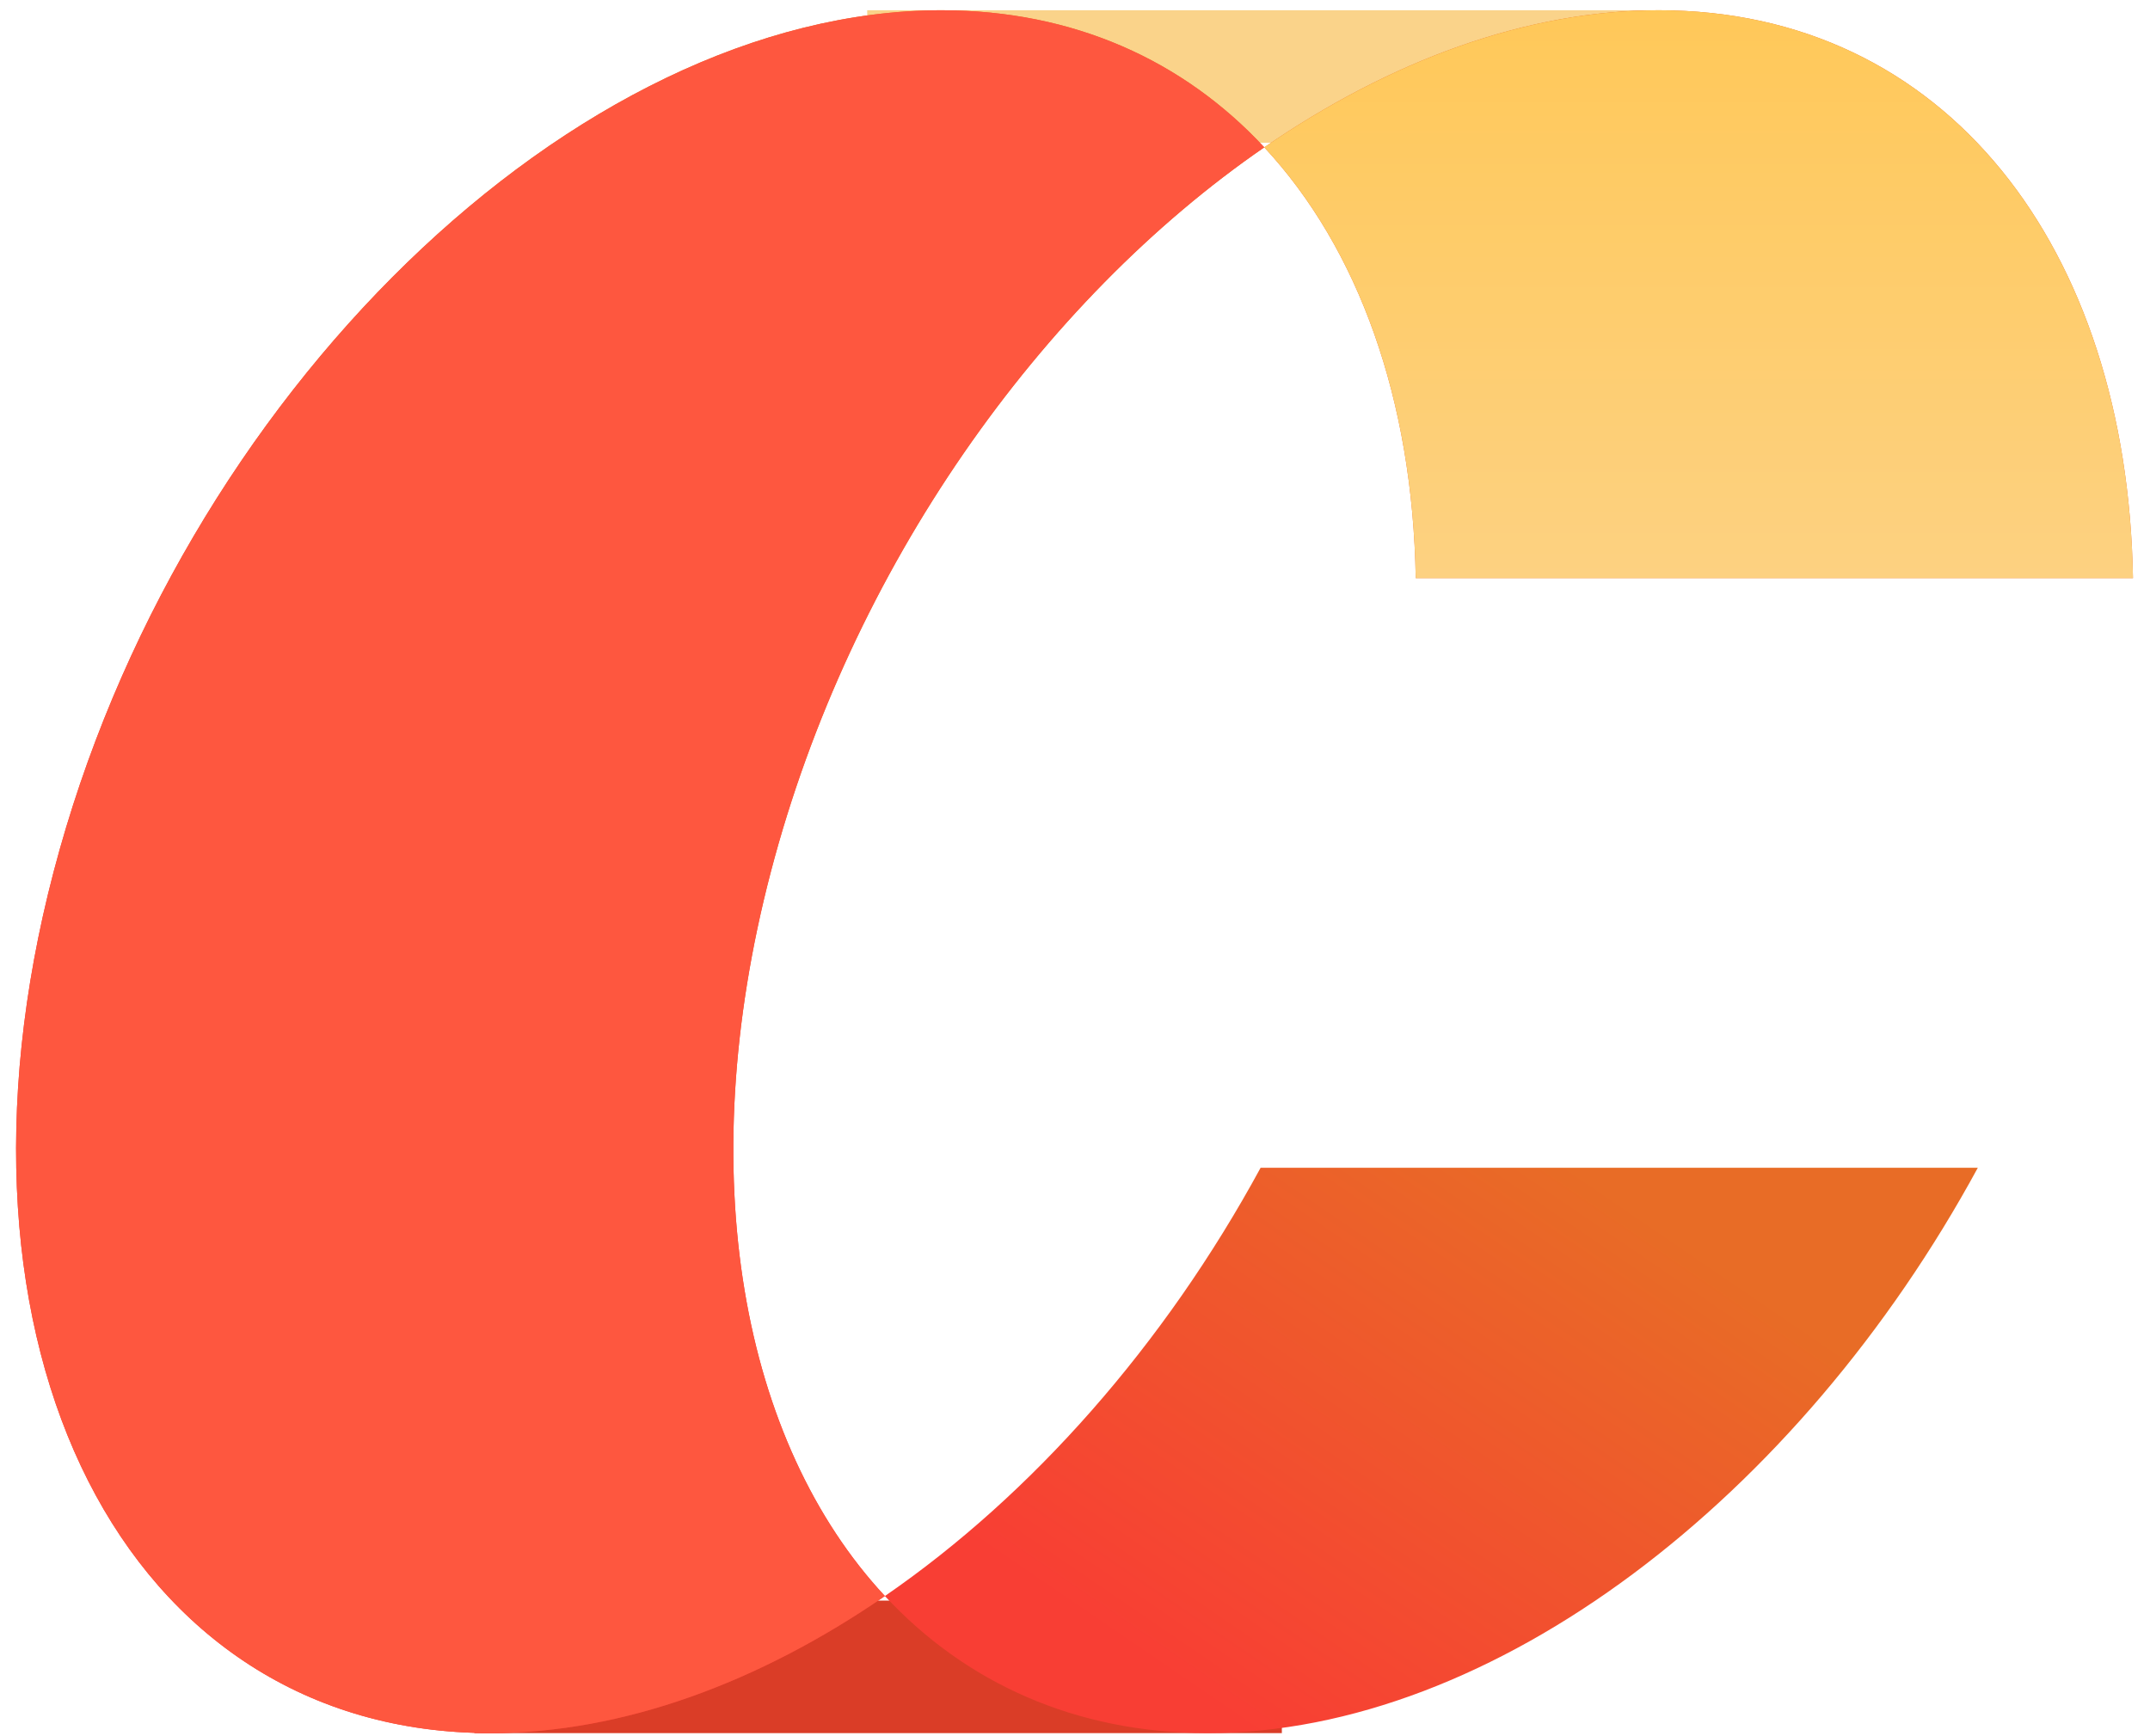 <svg width="104" height="84" viewBox="0 0 104 84" fill="none" xmlns="http://www.w3.org/2000/svg">
<rect x="41.949" y="0.496" width="39.059" height="6.412" fill="#FAD38A"/>
<rect x="22.947" y="77.439" width="39.059" height="6.412" fill="#DA3D27"/>
<path d="M23.721 83.85C6.027 83.85 -3.432 65.191 2.595 42.173C8.622 19.155 27.851 0.496 45.545 0.496C51.938 0.496 57.255 2.931 61.156 7.128C67.254 2.931 73.847 0.496 80.24 0.496C94.1 0.496 102.906 11.945 103.176 27.97H68.482C68.337 19.336 65.713 12.03 61.156 7.128C50.374 14.547 41.139 27.471 37.289 42.173C33.44 56.875 35.908 69.799 42.804 77.219C49.895 72.339 56.318 65.078 60.979 56.497H95.672C87.003 72.459 72.24 83.85 58.415 83.85C52.023 83.85 46.705 81.415 42.804 77.219C36.706 81.415 30.113 83.85 23.721 83.85Z" fill="url(#paint0_linear_120_792)"/>
<path d="M68.482 27.97C68.337 19.336 65.713 12.03 61.156 7.128C67.254 2.931 73.847 0.496 80.24 0.496C94.1 0.496 102.906 11.945 103.176 27.97H68.482Z" fill="url(#paint1_linear_120_792)"/>
<path d="M2.595 42.173C-3.432 65.191 6.027 83.85 23.721 83.85C30.113 83.85 36.706 81.415 42.804 77.219C35.908 69.799 33.44 56.875 37.289 42.173C41.139 27.471 50.374 14.547 61.156 7.128C57.255 2.931 51.938 0.496 45.545 0.496C27.851 0.496 8.622 19.155 2.595 42.173Z" fill="#FE573F"/>
<defs>
<linearGradient id="paint0_linear_120_792" x1="76.426" y1="56.648" x2="58.728" y2="82.557" gradientUnits="userSpaceOnUse">
<stop stop-color="#E86C26"/>
<stop offset="1" stop-color="#F83E34"/>
</linearGradient>
<linearGradient id="paint1_linear_120_792" x1="51.977" y1="0.496" x2="51.977" y2="83.85" gradientUnits="userSpaceOnUse">
<stop stop-color="#FFC859"/>
<stop offset="1" stop-color="#F8E4D3"/>
</linearGradient>
</defs>
</svg>
